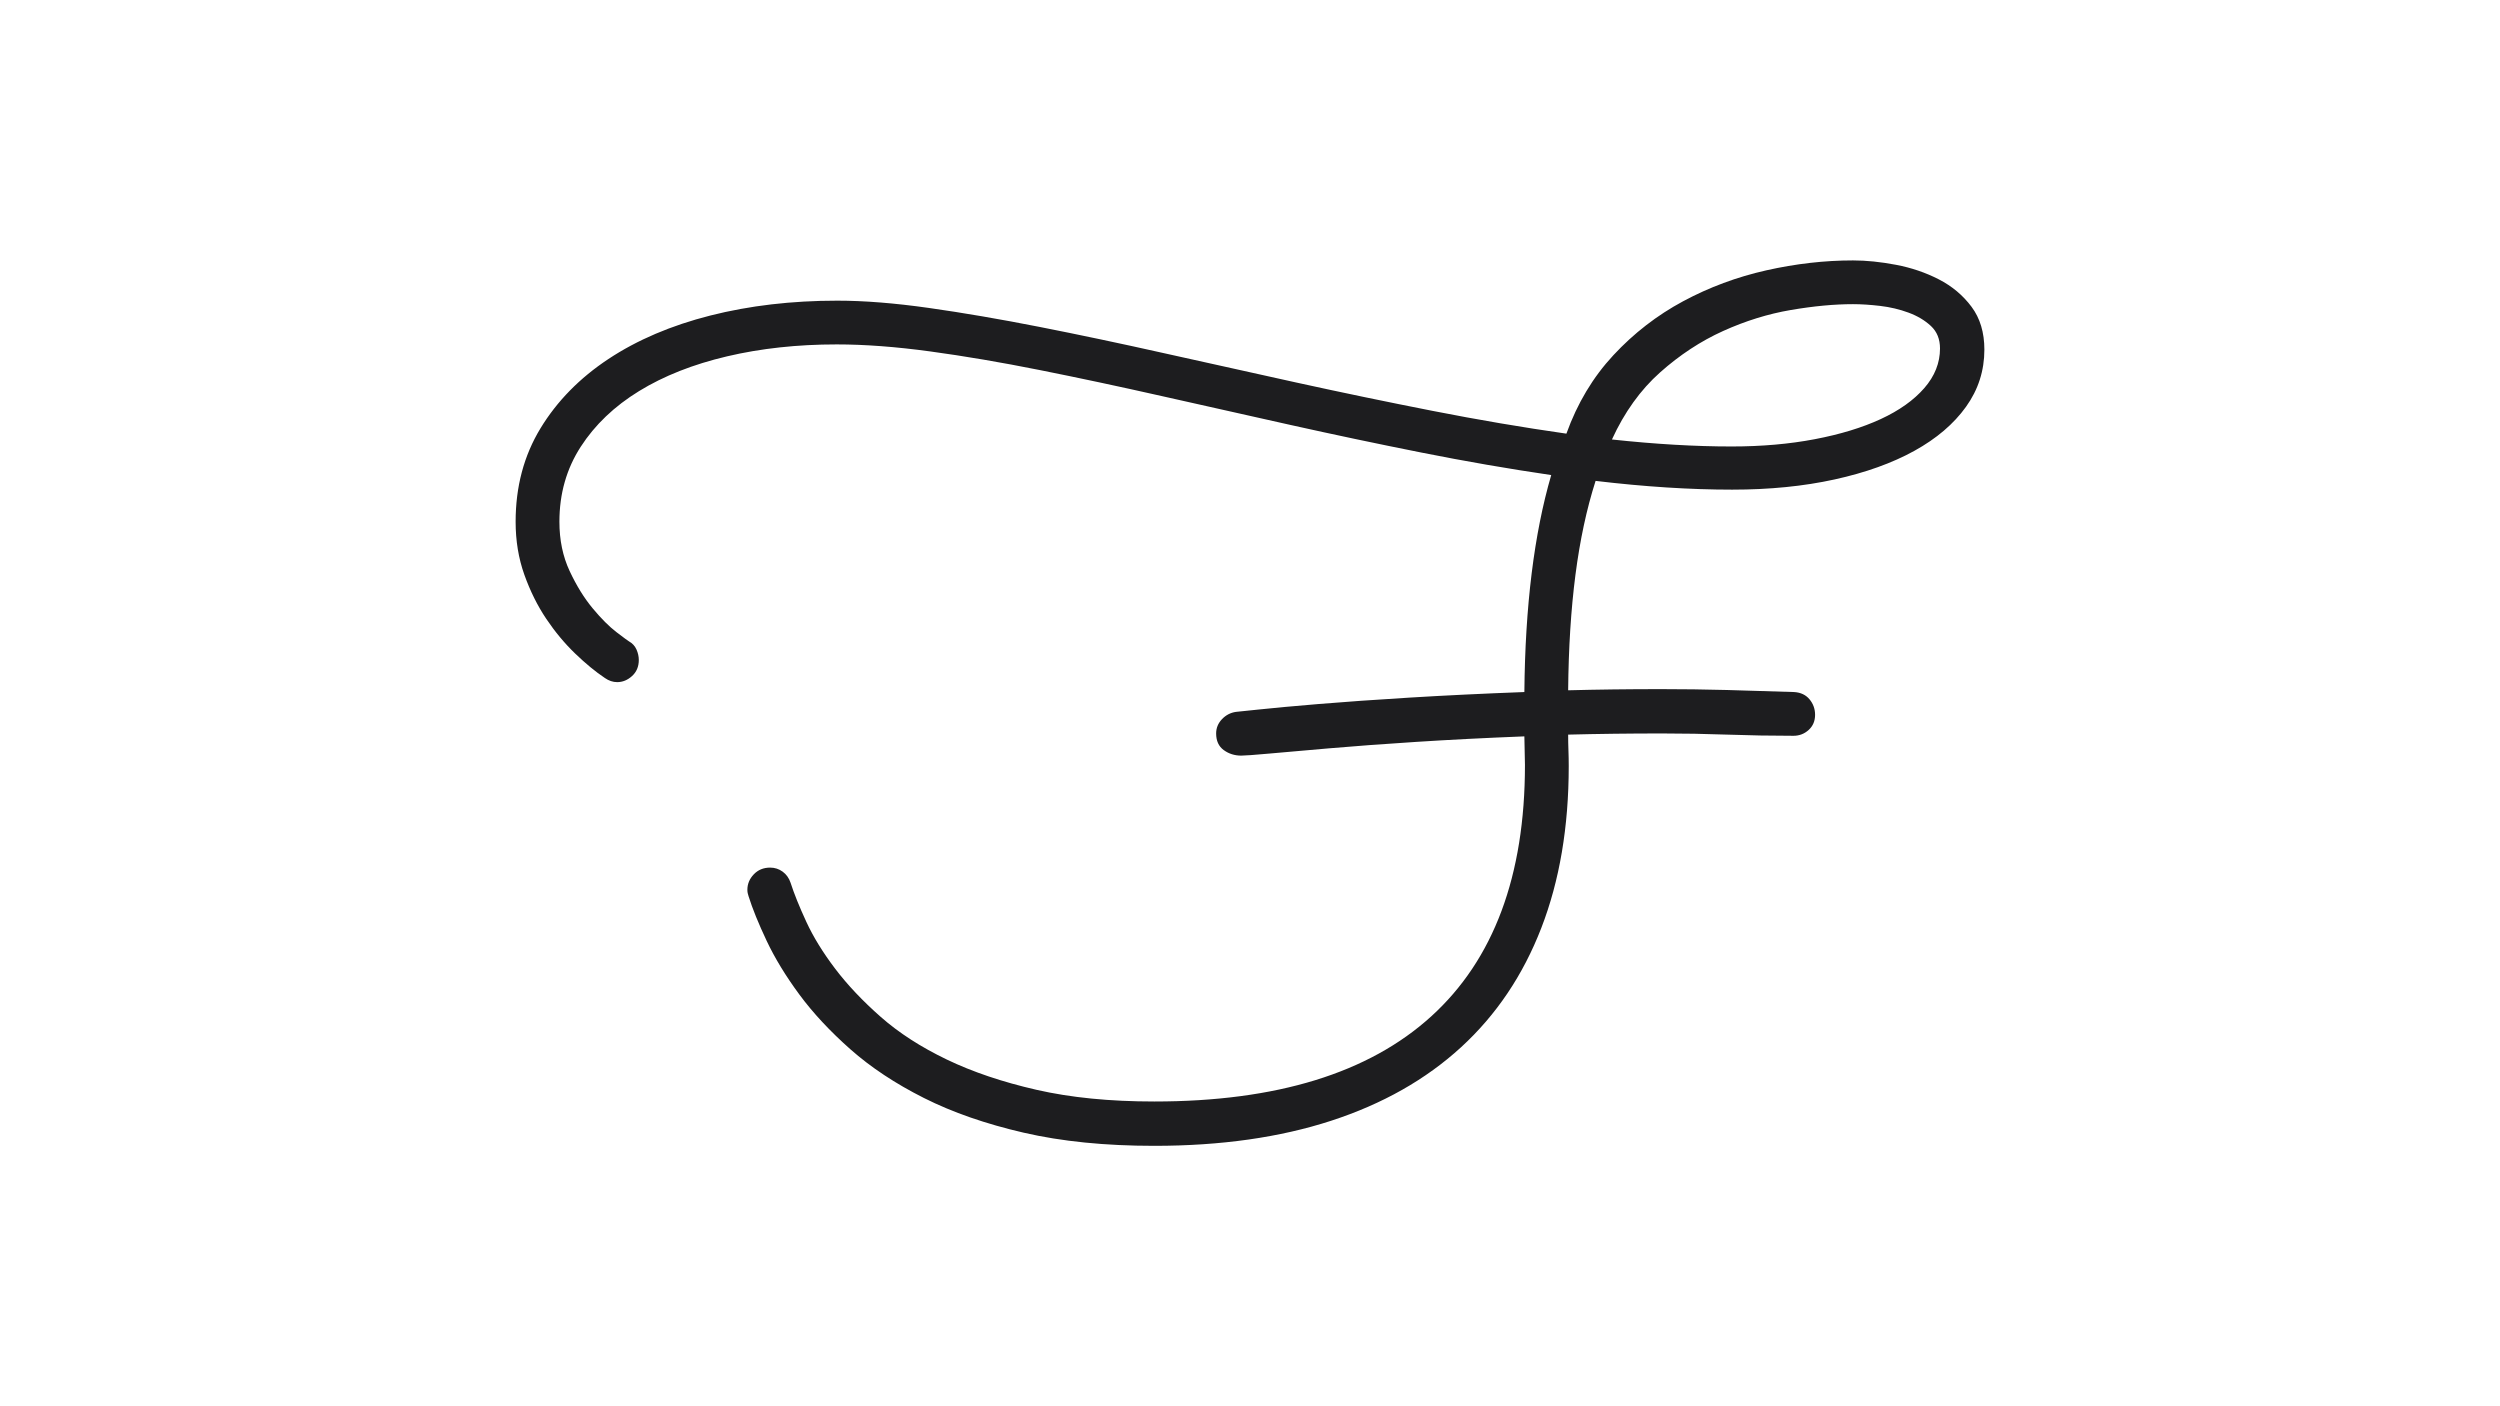 <?xml version="1.0" encoding="UTF-8"?>
<svg width="960px" height="540px" viewBox="0 0 960 540" version="1.1" xmlns="http://www.w3.org/2000/svg" xmlns:xlink="http://www.w3.org/1999/xlink">
    <!-- Generator: Sketch 53.2 (72643) - https://sketchapp.com -->
    <title>freeken</title>
    <desc>Created with Sketch.</desc>
    <g id="freeken" stroke="none" stroke-width="1" fill="none" fill-rule="evenodd">
        <path d="M711.563,100 C716.644,100 722.136,100.56 728.039,101.68 C733.942,102.8 739.434,104.666 744.515,107.279 C749.596,109.892 753.781,113.401 757.068,117.806 C760.356,122.211 762,127.699 762,134.269 C762,142.332 759.646,149.649 754.939,156.219 C750.231,162.789 743.618,168.426 735.1,173.129 C726.582,177.833 716.382,181.491 704.502,184.104 C692.621,186.717 679.507,188.024 665.161,188.024 C649.021,188.024 631.536,186.904 612.706,184.664 C609.269,195.415 606.691,207.435 604.972,220.725 C603.254,234.014 602.32,248.797 602.17,265.072 C607.849,264.923 613.64,264.811 619.543,264.736 C625.446,264.662 631.536,264.625 637.812,264.625 C646.181,264.625 654.625,264.736 663.143,264.96 C671.661,265.184 680.254,265.446 688.922,265.744 C691.463,265.894 693.443,266.827 694.862,268.544 C696.282,270.261 696.992,272.24 696.992,274.48 C696.992,276.869 696.17,278.81 694.526,280.303 C692.882,281.796 690.94,282.543 688.698,282.543 C680.18,282.543 671.699,282.394 663.255,282.095 C654.812,281.796 646.48,281.647 638.261,281.647 C631.984,281.647 625.857,281.684 619.879,281.759 C613.901,281.834 607.998,281.946 602.17,282.095 C602.17,284.185 602.207,286.201 602.282,288.142 C602.357,290.083 602.394,292.099 602.394,294.19 C602.394,317.484 598.882,338.201 591.859,356.344 C584.835,374.486 574.56,389.754 561.036,402.148 C547.511,414.541 530.886,423.948 511.159,430.369 C491.432,436.79 468.792,440 443.237,440 C424.407,440 407.707,438.32 393.136,434.96 C378.565,431.601 365.788,427.159 354.804,421.634 C343.82,416.109 334.405,409.875 326.559,402.931 C318.713,395.988 312.175,388.97 306.944,381.877 C301.714,374.785 297.529,367.916 294.391,361.271 C291.253,354.627 288.936,348.915 287.442,344.137 C287.293,343.689 287.18,343.278 287.106,342.905 C287.031,342.532 286.994,342.121 286.994,341.673 C286.994,339.433 287.816,337.455 289.459,335.738 C291.103,334.021 293.196,333.162 295.736,333.162 C297.529,333.162 299.136,333.685 300.556,334.73 C301.975,335.775 302.984,337.194 303.582,338.986 C304.927,343.166 306.944,348.169 309.634,353.992 C312.324,359.816 316.023,365.826 320.731,372.022 C325.438,378.219 331.266,384.379 338.215,390.501 C345.165,396.623 353.608,402.073 363.546,406.851 C373.484,411.629 384.991,415.512 398.068,418.498 C411.144,421.484 426.2,422.978 443.237,422.978 C490.162,422.978 525.618,412.077 549.603,390.277 C573.589,368.476 585.582,336.298 585.582,293.742 C585.582,291.95 585.545,290.121 585.47,288.254 C585.395,286.388 585.358,284.559 585.358,282.767 C570.264,283.364 556.366,284.073 543.663,284.895 C530.96,285.716 519.864,286.537 510.374,287.358 C500.885,288.18 493.226,288.852 487.397,289.374 C481.569,289.897 477.983,290.158 476.638,290.158 C474.097,290.158 471.855,289.449 469.913,288.03 C467.97,286.612 466.998,284.484 466.998,281.647 C466.998,279.556 467.746,277.727 469.24,276.159 C470.735,274.592 472.528,273.658 474.62,273.36 C474.769,273.36 477.646,273.061 483.25,272.464 C488.855,271.866 496.588,271.157 506.452,270.336 C516.315,269.515 527.971,268.693 541.421,267.872 C554.871,267.051 569.517,266.342 585.358,265.744 C585.657,232.745 589.094,204.972 595.669,182.424 C579.38,180.035 562.792,177.161 545.905,173.801 C529.017,170.441 512.205,166.895 495.467,163.162 C478.73,159.429 462.254,155.733 446.039,152.075 C429.824,148.417 414.245,145.094 399.3,142.108 C384.356,139.122 370.308,136.733 357.157,134.941 C344.006,133.149 332.051,132.253 321.291,132.253 C306.197,132.253 292.15,133.783 279.148,136.845 C266.146,139.906 254.901,144.348 245.411,150.171 C235.921,155.995 228.449,163.125 222.994,171.561 C217.54,179.998 214.812,189.592 214.812,200.343 C214.812,207.361 216.12,213.669 218.735,219.269 C221.351,224.868 224.302,229.646 227.59,233.603 C230.878,237.56 233.941,240.621 236.781,242.787 C239.62,244.952 241.189,246.109 241.488,246.258 C242.833,247.005 243.804,248.05 244.402,249.394 C245,250.738 245.299,252.082 245.299,253.426 C245.299,255.964 244.44,258.017 242.721,259.585 C241.002,261.153 239.097,261.937 237.005,261.937 C235.361,261.937 233.792,261.414 232.297,260.369 C228.711,257.98 224.9,254.844 220.865,250.962 C216.83,247.079 213.131,242.637 209.769,237.635 C206.406,232.633 203.604,226.996 201.362,220.725 C199.121,214.453 198,207.659 198,200.343 C198,186.904 201.176,174.958 207.527,164.506 C213.878,154.054 222.583,145.169 233.642,137.852 C244.701,130.536 257.74,124.974 272.759,121.166 C287.778,117.358 304.03,115.455 321.515,115.455 C331.827,115.455 343.558,116.388 356.709,118.254 C369.86,120.121 384.02,122.547 399.188,125.534 C414.357,128.52 430.273,131.88 446.936,135.613 C463.599,139.346 480.598,143.116 497.933,146.924 C515.269,150.731 532.679,154.352 550.164,157.787 C567.649,161.221 584.76,164.133 601.498,166.522 C605.682,154.875 611.697,144.833 619.543,136.397 C627.389,127.96 636.318,121.054 646.331,115.679 C656.343,110.303 666.991,106.346 678.274,103.808 C689.557,101.269 700.653,100 711.563,100 Z M744.963,133.821 C744.963,130.237 743.805,127.363 741.489,125.198 C739.172,123.032 736.296,121.315 732.859,120.046 C729.421,118.777 725.797,117.918 721.986,117.47 C718.176,117.022 714.701,116.798 711.563,116.798 C704.389,116.798 696.432,117.545 687.689,119.038 C678.947,120.531 670.279,123.219 661.686,127.101 C653.093,130.984 645.023,136.285 637.476,143.004 C629.929,149.723 623.765,158.309 618.983,168.762 C635.571,170.553 650.889,171.449 664.936,171.449 C676.444,171.449 687.091,170.516 696.88,168.65 C706.669,166.783 715.112,164.207 722.211,160.922 C729.309,157.637 734.876,153.68 738.911,149.051 C742.946,144.422 744.963,139.346 744.963,133.821 Z" id="bw" fill="#1D1D1F"></path>
    </g>
</svg>